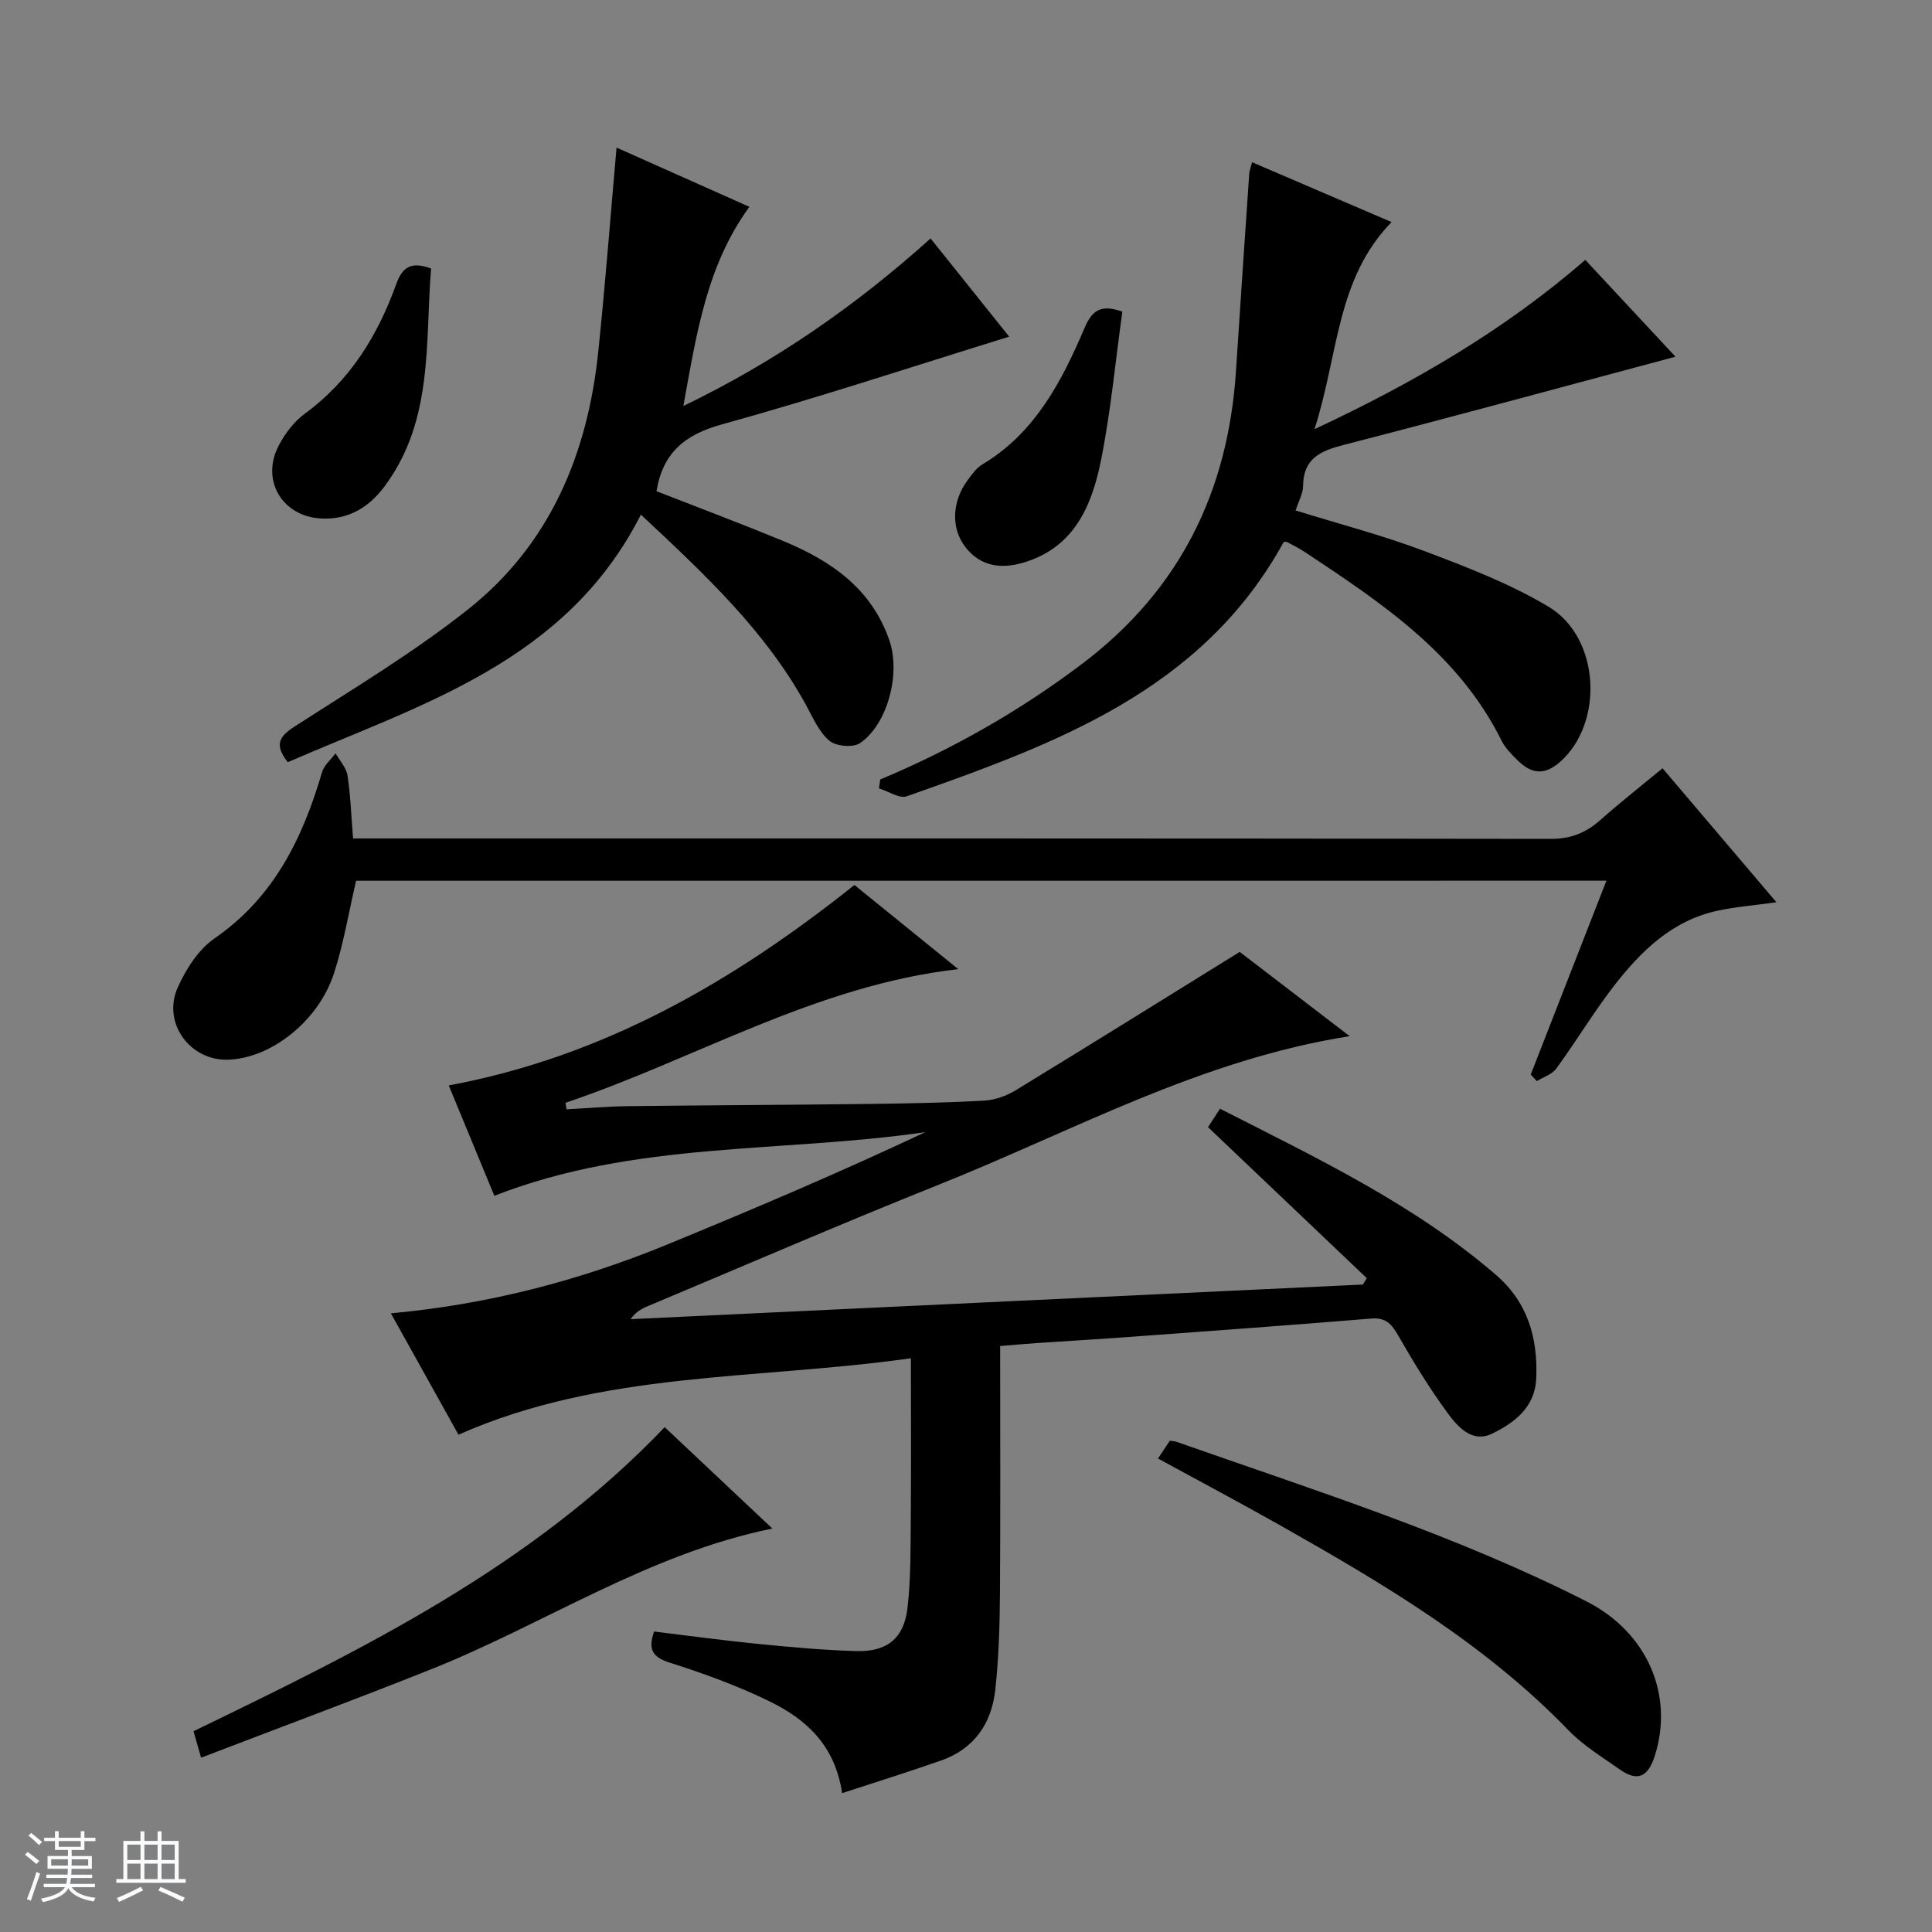 <svg enable-background="new 0 0 400 400" viewBox="0 0 400 400" xmlns="http://www.w3.org/2000/svg"><rect x="0" y="0" width="400" height="400" fill="#808080" stroke="none"/><path d="m5.17 384 .56-.58c.85.61 1.65 1.24 2.4 1.87l-.59.64c-.84-.73-1.63-1.38-2.37-1.93m1.22 9.53-.82-.34c.71-1.76 1.37-3.64 1.98-5.63.24.13.5.25.76.36-.6 1.67-1.24 3.54-1.92 5.61m-.5-13.5.57-.54c.56.44 1.31 1.06 2.26 1.87l-.64.64c-.68-.66-1.41-1.32-2.19-1.97m3.25.46h2.24v-1.36h.77v1.36h4.57v-1.36h.76v1.36h2.28v.69h-2.28v1.84h-2.64v1.26h4.18v2.64h-4.21c0 .45-.02.86-.05 1.21h4.32v.69h-4.38c-.04.34-.1.75-.19 1.22h5.15v.69h-4.82c.87 1.19 2.51 1.92 4.93 2.19-.17.31-.3.57-.37.76-2.77-.49-4.52-1.41-5.26-2.76-.56 1.26-2.3 2.23-5.24 2.9-.12-.24-.26-.48-.43-.72 2.73-.55 4.38-1.34 4.96-2.38h-4.38v-.69h4.65c.1-.38.17-.79.21-1.22h-4.32v-.69h4.4c.03-.34.05-.75.05-1.21h-4.2v-2.64h4.23v-1.26h-2.69v-1.84h-2.24zm1.46 4.46v1.29h3.45c.01-.4.02-.57.01-.53v-.32-.45h-3.46zm1.55-2.59h4.57v-1.19h-4.57zm6.11 2.59h-3.42v.77c-.01.19-.01.37-.02.53h3.44z" fill="#fafbfc"/><path d="m32.63 379.16h.82v1.98h3.54v7.89h1.46v.78h-14.37v-.78h1.46v-7.89h3.54v-1.98h.82v1.98h2.73zm-3.49 11.48.5.73c-1.61.82-3.28 1.63-5 2.41-.13-.27-.28-.55-.44-.82 1.75-.72 3.4-1.49 4.94-2.32m-2.78-5.55h2.73v-3.18h-2.73zm0 3.95h2.73v-3.2h-2.73zm3.54-3.95h2.73v-3.18h-2.73zm0 3.95h2.73v-3.2h-2.73zm7.89 4.68c-1.84-.92-3.51-1.7-5.02-2.32l.45-.73c1.89.8 3.57 1.55 5.04 2.23zm-1.62-11.81h-2.73v3.18h2.73zm-2.73 7.13h2.73v-3.2h-2.73v3.19z" fill="#fafbfc"/><g fill="#000001"><path d="m188.59 281.21c-31.84 4.52-63.75 2.57-93.67 15.83-4.47-8.03-8.97-16.11-13.99-25.13 20.17-1.85 38.97-6.77 57.07-14.19 17.98-7.38 35.86-14.98 53.6-23.33-29.59 4.35-60.11 1.77-89.25 13.19-3.16-7.65-6.35-15.36-9.44-22.85 31.97-5.97 58.76-21.39 83.99-41.5 7.01 5.68 14.26 11.55 21.5 17.42-29.51 3.36-54.36 18.59-81.32 27.67.07.45.15.9.22 1.35 4.2-.22 8.4-.59 12.61-.65 16.66-.2 33.32-.26 49.97-.46 7.98-.1 15.97-.25 23.94-.69 2.2-.12 4.58-.99 6.48-2.15 15.3-9.33 30.5-18.81 46.37-28.64 6.64 5.09 14.38 11.02 22.77 17.45-30.89 4.85-57.3 19.65-85.06 30.74-20.2 8.07-40.16 16.73-60.23 25.14-1.3.54-2.54 1.22-3.6 2.71 50.54-2.39 101.07-4.78 151.61-7.17.27-.44.55-.88.82-1.32-10.88-10.34-21.76-20.69-32.87-31.26.66-1.02 1.44-2.21 2.48-3.82 19.96 10.18 40.06 19.69 57.11 34.38 6.61 5.69 8.73 13.13 8.36 21.5-.27 6-4.61 9.22-9.23 11.43-4.04 1.93-7.06-1.48-9.17-4.37-3.71-5.08-7.01-10.47-10.14-15.93-1.37-2.38-2.54-3.82-5.62-3.57-16.56 1.37-33.14 2.56-49.72 3.78-6.47.48-12.94.85-19.41 1.29-2.45.17-4.9.39-7.7.62 0 17.37.08 34.34-.04 51.31-.05 6.63-.25 13.3-.97 19.88-.76 6.92-4.35 12.21-11.18 14.61-6.66 2.34-13.4 4.43-20.53 6.77-1.5-10.1-7.64-15.42-15.16-19.07-6.55-3.18-13.47-5.7-20.42-7.91-3.5-1.11-4.7-2.54-3.36-6.48 7.13.86 14.31 1.85 21.51 2.56 6.78.67 13.58 1.3 20.39 1.49 6.31.18 9.84-2.62 10.57-8.88.73-6.25.63-12.6.69-18.91.09-10.61.02-21.24.02-32.84z"/><path d="m182.25 161.38c14.95-6.27 28.88-14.18 41.84-23.98 20.23-15.3 30.19-35.7 31.81-60.64.88-13.6 1.81-27.2 2.74-40.8.04-.62.3-1.23.59-2.37 9.65 4.14 19.05 8.17 28.88 12.39-11.49 11.79-10.97 27.44-15.96 42.88 20.94-9.81 39.39-20.59 56.07-35.05 6.49 6.96 12.79 13.72 18.67 20.04-23.01 6.15-45.84 12.37-68.75 18.28-4.79 1.24-8.3 2.8-8.35 8.47-.01 1.58-.93 3.16-1.54 5.09 8.9 2.76 17.87 5.1 26.51 8.35 8.82 3.32 17.78 6.76 25.83 11.56 10.76 6.42 11.51 24.15 2.38 32.17-3.23 2.83-5.91 2.43-8.66-.25-1.3-1.27-2.67-2.64-3.46-4.23-8.86-17.85-24.69-28.39-40.55-38.9-1.24-.82-2.58-1.49-3.89-2.2-.12-.07-.33.02-.65.05-16.92 30.85-47.44 41.83-78.02 52.62-1.54.54-3.82-1.05-5.76-1.64.08-.63.18-1.24.27-1.84z"/><path d="m192.67 49.37c5.76 7.19 11.13 13.9 16.27 20.33-19.96 6.17-39.56 12.66-59.43 18.15-7.68 2.12-12.27 5.82-13.59 13.85 8.54 3.34 17.35 6.65 26.05 10.23 9.96 4.1 18.48 9.85 22.19 20.73 2.31 6.76-.34 17.27-6.11 21.2-1.43.97-4.98.66-6.34-.5-2.16-1.83-3.42-4.8-4.84-7.41-8.46-15.43-21.09-27.15-34.18-39.4-15.49 30.52-45.38 39.2-73.11 51.25-2.85-3.63-1.78-5.33 1.46-7.41 12.13-7.82 24.59-15.29 35.87-24.23 16.91-13.4 24.73-32.1 26.94-53.21 1.45-13.87 2.51-27.78 3.8-42.39 8.99 4.01 18.09 8.06 27.5 12.26-8.9 12.25-10.93 26.3-13.67 41.24 19.18-9.26 35.66-20.75 51.19-34.69z"/><path d="m73.73 182.35c-1.57 6.7-2.61 13.13-4.61 19.25-3.24 9.9-13.1 17.55-21.93 17.8-7.87.23-13.65-7.63-10.4-14.94 1.7-3.81 4.3-7.88 7.63-10.18 12.3-8.49 18.24-20.73 22.26-34.42.42-1.45 1.84-2.6 2.8-3.89.85 1.51 2.21 2.95 2.46 4.56.63 4.08.77 8.25 1.16 13.06h6.08c80.63 0 161.26-.03 241.89.09 4.18.01 7.29-1.27 10.28-3.92 4.08-3.61 8.37-6.99 12.86-10.7 7.93 9.33 15.53 18.28 23.58 27.74-4.55.64-8.45.94-12.22 1.76-9.34 2.02-15.8 8.32-21.37 15.5-4.27 5.51-7.87 11.53-11.98 17.17-.88 1.21-2.66 1.75-4.03 2.6-.42-.45-.85-.9-1.27-1.35 5.16-13.22 10.33-26.45 15.67-40.14-86.68.01-172.82.01-258.86.01z"/><path d="m239.75 301.97c.96-1.44 1.67-2.52 2.45-3.69.5.08.98.09 1.41.24 28.63 10.07 57.63 19.22 84.8 33 12.8 6.5 18.19 19.56 14.18 32.06-1.4 4.37-3.58 5.33-7.21 2.78-3.66-2.57-7.59-4.96-10.66-8.14-17.22-17.83-38.21-30.28-59.51-42.32-8.22-4.65-16.58-9.08-25.46-13.93z"/><path d="m41.63 363.91c-.67-2.36-1.11-3.89-1.56-5.48 35.03-16.98 69.83-33.95 97.55-62.95 7.27 6.84 14.58 13.73 22.29 20.99-25.69 5.22-47.1 19.74-70.67 29.14-15.68 6.26-31.52 12.13-47.61 18.3z"/><path d="m232.37 64.52c-1.45 10.41-2.4 20.68-4.41 30.74-1.87 9.31-5.45 17.97-15.85 21.16-4.65 1.43-9 .97-12.19-3.09-3.09-3.94-2.84-9.5.41-13.9.88-1.2 1.81-2.53 3.04-3.27 10.94-6.53 16.44-17.19 21.18-28.27 1.55-3.63 3.34-4.96 7.82-3.37z"/><path d="m89.25 55.59c-1.25 15.35.55 31.41-9.62 45.09-3.25 4.37-7.49 6.96-13.15 6.67-8.12-.43-12.59-8.04-8.7-15.24 1.3-2.42 3.12-4.85 5.31-6.45 9.38-6.84 15.11-16.19 18.94-26.82 1.27-3.54 3.07-4.78 7.22-3.25z"/></g></svg>